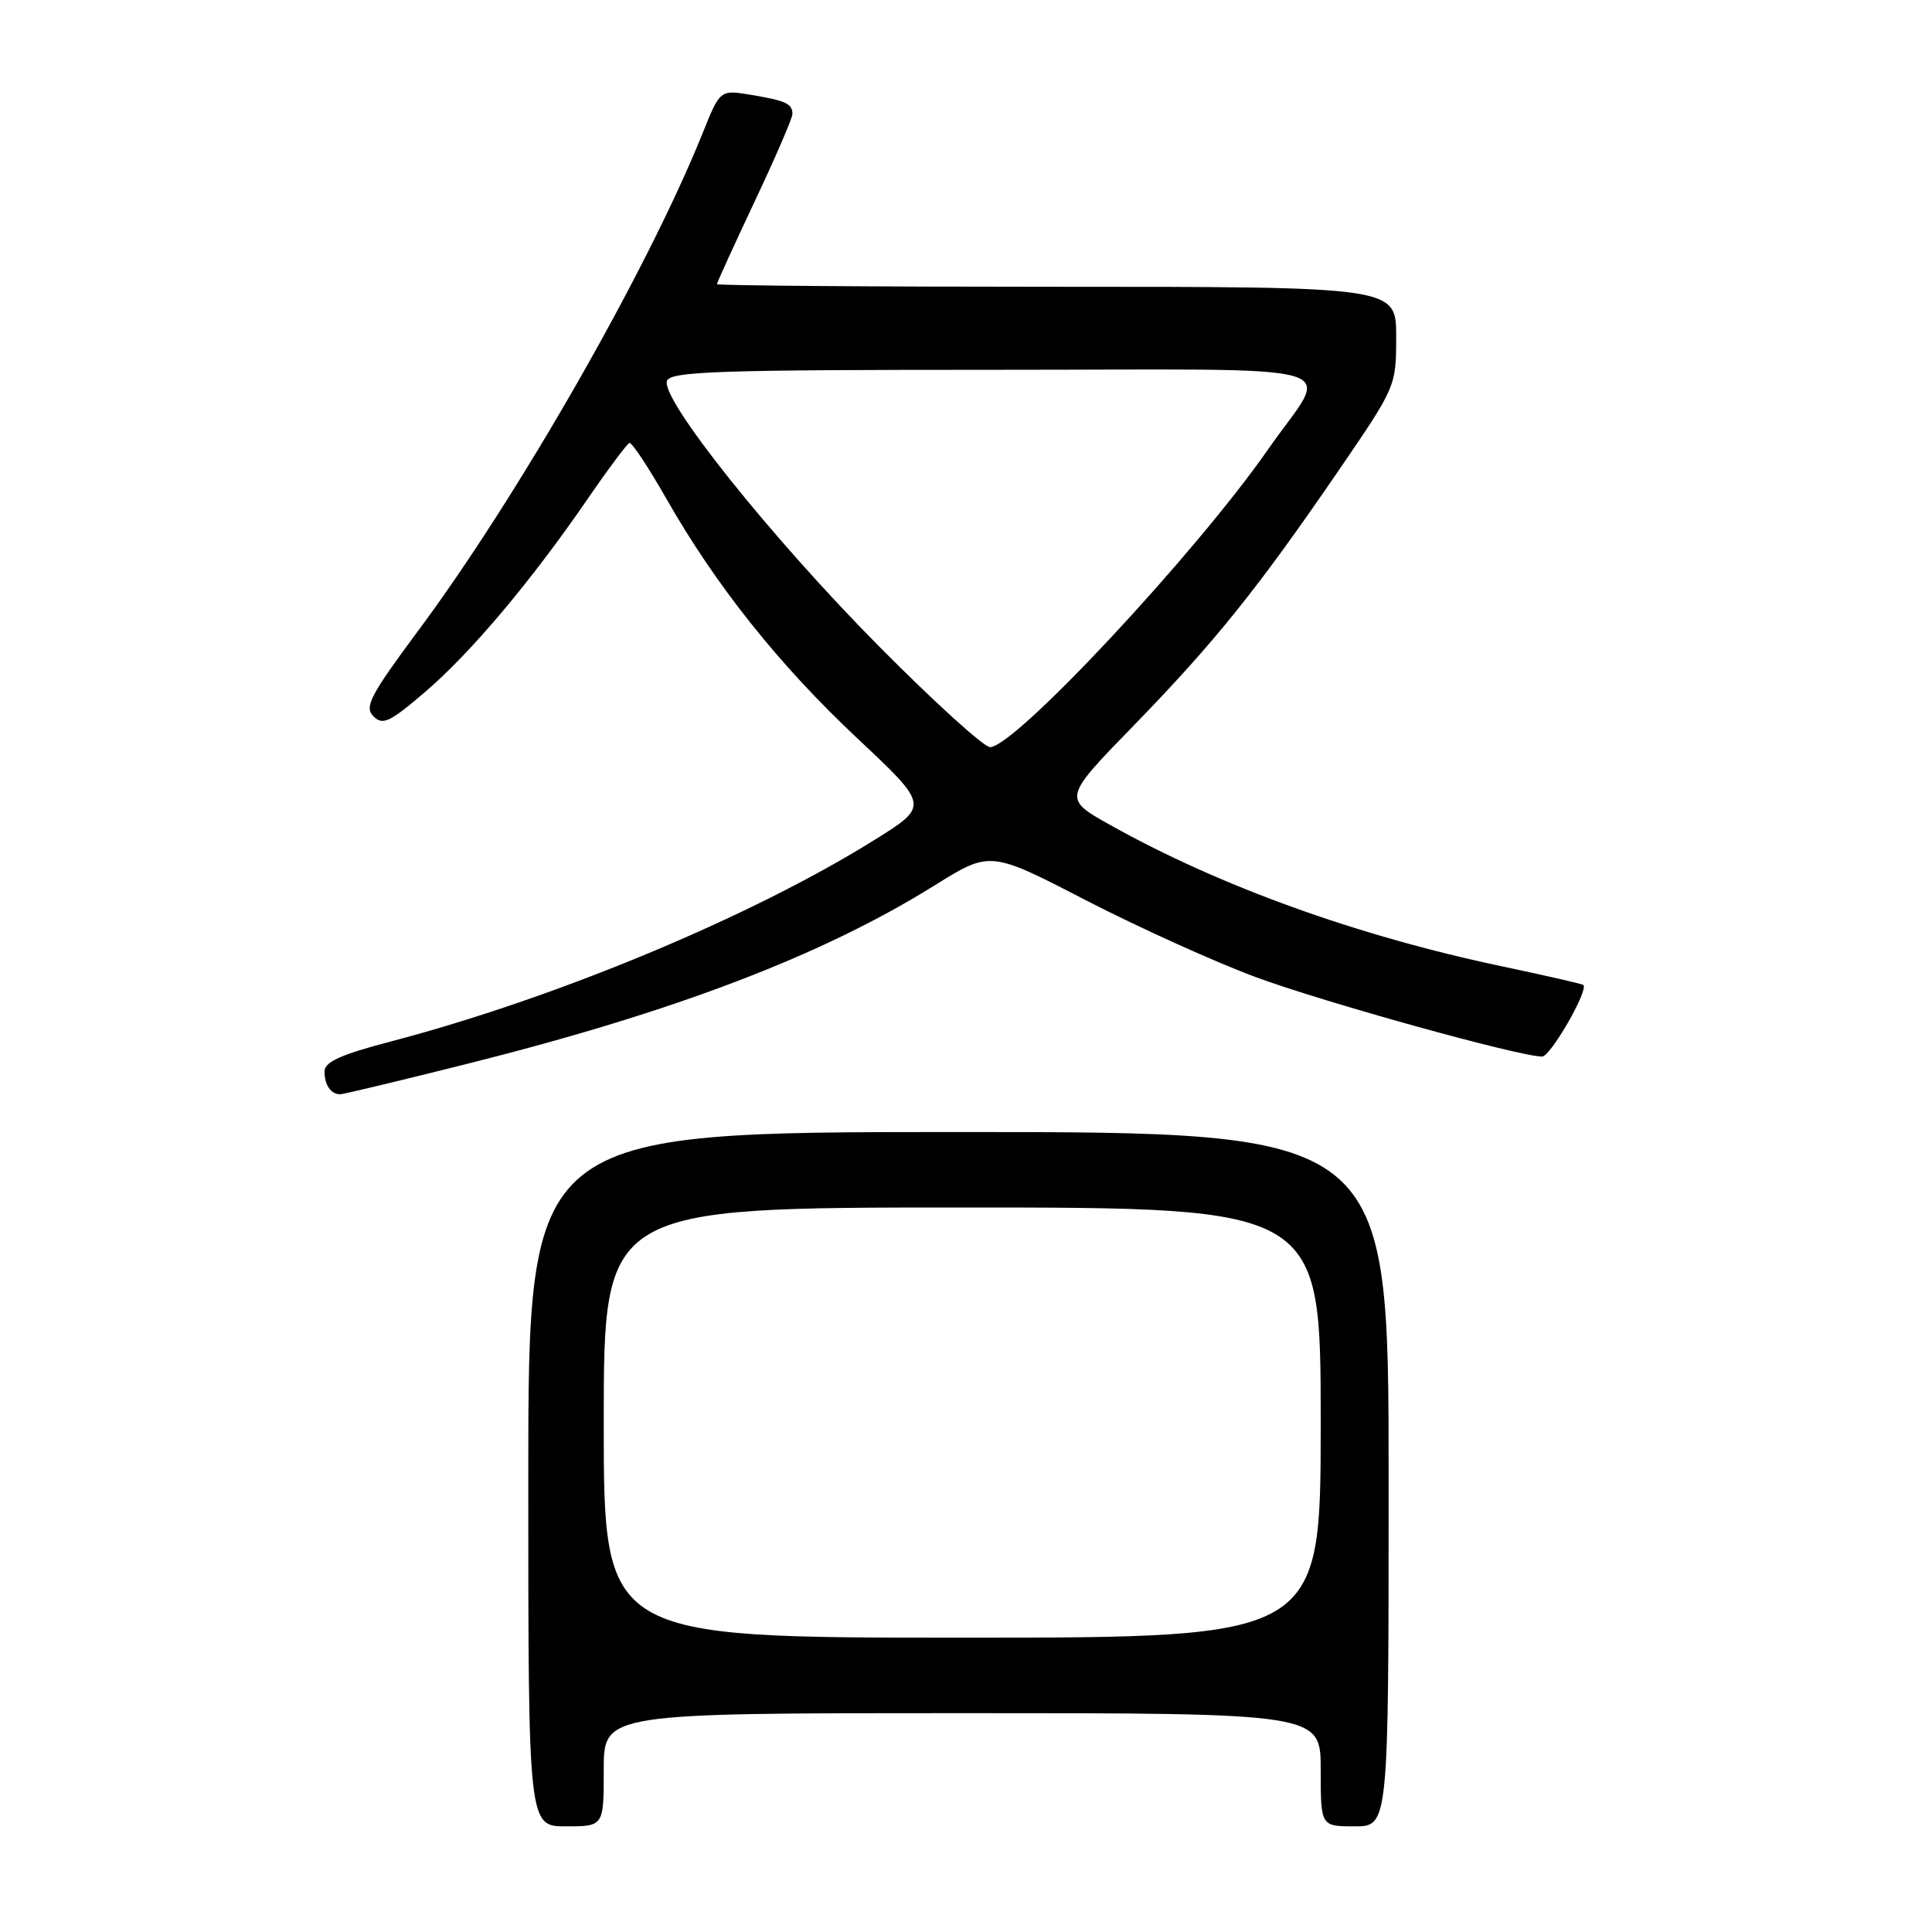 <?xml version="1.0" encoding="UTF-8" standalone="no"?>
<!DOCTYPE svg PUBLIC "-//W3C//DTD SVG 1.1//EN" "http://www.w3.org/Graphics/SVG/1.1/DTD/svg11.dtd" >
<svg xmlns="http://www.w3.org/2000/svg" xmlns:xlink="http://www.w3.org/1999/xlink" version="1.1" viewBox="0 0 256 256">
 <g >
 <path fill="currentColor"
d=" M 80.00 234.50 C 80.00 227.00 80.00 227.00 127.50 227.00 C 175.00 227.00 175.00 227.00 175.00 234.50 C 175.00 242.00 175.00 242.00 179.50 242.00 C 184.00 242.00 184.00 242.00 184.00 196.00 C 184.00 150.00 184.00 150.00 127.00 150.00 C 70.00 150.00 70.00 150.00 70.00 196.00 C 70.00 242.00 70.00 242.00 75.00 242.00 C 80.00 242.00 80.00 242.00 80.00 234.50 Z  M 61.92 140.96 C 89.45 134.05 108.94 126.61 123.84 117.32 C 131.20 112.73 131.20 112.73 143.85 119.27 C 150.81 122.86 160.94 127.45 166.36 129.46 C 175.34 132.79 201.32 140.00 204.34 140.00 C 205.46 140.00 210.54 131.14 209.80 130.51 C 209.63 130.37 204.78 129.26 199.00 128.04 C 179.83 124.00 161.62 117.43 147.19 109.36 C 140.82 105.80 140.82 105.80 150.21 96.15 C 160.95 85.10 166.60 78.08 177.37 62.35 C 184.98 51.23 185.00 51.19 185.00 44.60 C 185.00 38.00 185.00 38.00 140.00 38.00 C 115.25 38.00 95.00 37.84 95.00 37.65 C 95.00 37.45 97.25 32.52 100.00 26.69 C 102.75 20.87 105.00 15.65 105.00 15.11 C 105.00 13.74 104.12 13.33 99.46 12.56 C 95.41 11.89 95.41 11.89 93.08 17.70 C 85.76 35.86 68.68 65.73 55.37 83.63 C 49.05 92.15 48.25 93.68 49.48 94.91 C 50.71 96.14 51.63 95.71 56.28 91.73 C 62.34 86.56 70.34 77.06 77.81 66.19 C 80.57 62.17 83.09 58.80 83.40 58.69 C 83.72 58.59 85.90 61.89 88.26 66.02 C 94.85 77.59 103.23 88.11 113.65 97.88 C 123.13 106.78 123.13 106.78 115.80 111.34 C 99.53 121.49 73.61 132.28 51.75 138.01 C 45.13 139.75 43.00 140.71 43.00 141.98 C 43.00 143.77 43.85 145.00 45.08 145.00 C 45.49 145.00 53.07 143.18 61.92 140.96 Z  M 80.00 188.50 C 80.00 160.00 80.00 160.00 127.50 160.00 C 175.00 160.00 175.00 160.00 175.00 188.50 C 175.00 217.00 175.00 217.00 127.50 217.00 C 80.00 217.00 80.00 217.00 80.00 188.50 Z  M 116.58 85.75 C 102.24 71.30 87.47 52.82 88.38 50.46 C 88.86 49.21 95.20 49.00 131.99 49.00 C 180.71 49.00 176.26 47.71 168.06 59.50 C 158.47 73.29 134.47 99.00 131.19 99.00 C 130.38 99.00 123.81 93.04 116.58 85.75 Z "/>
</g>
</svg>